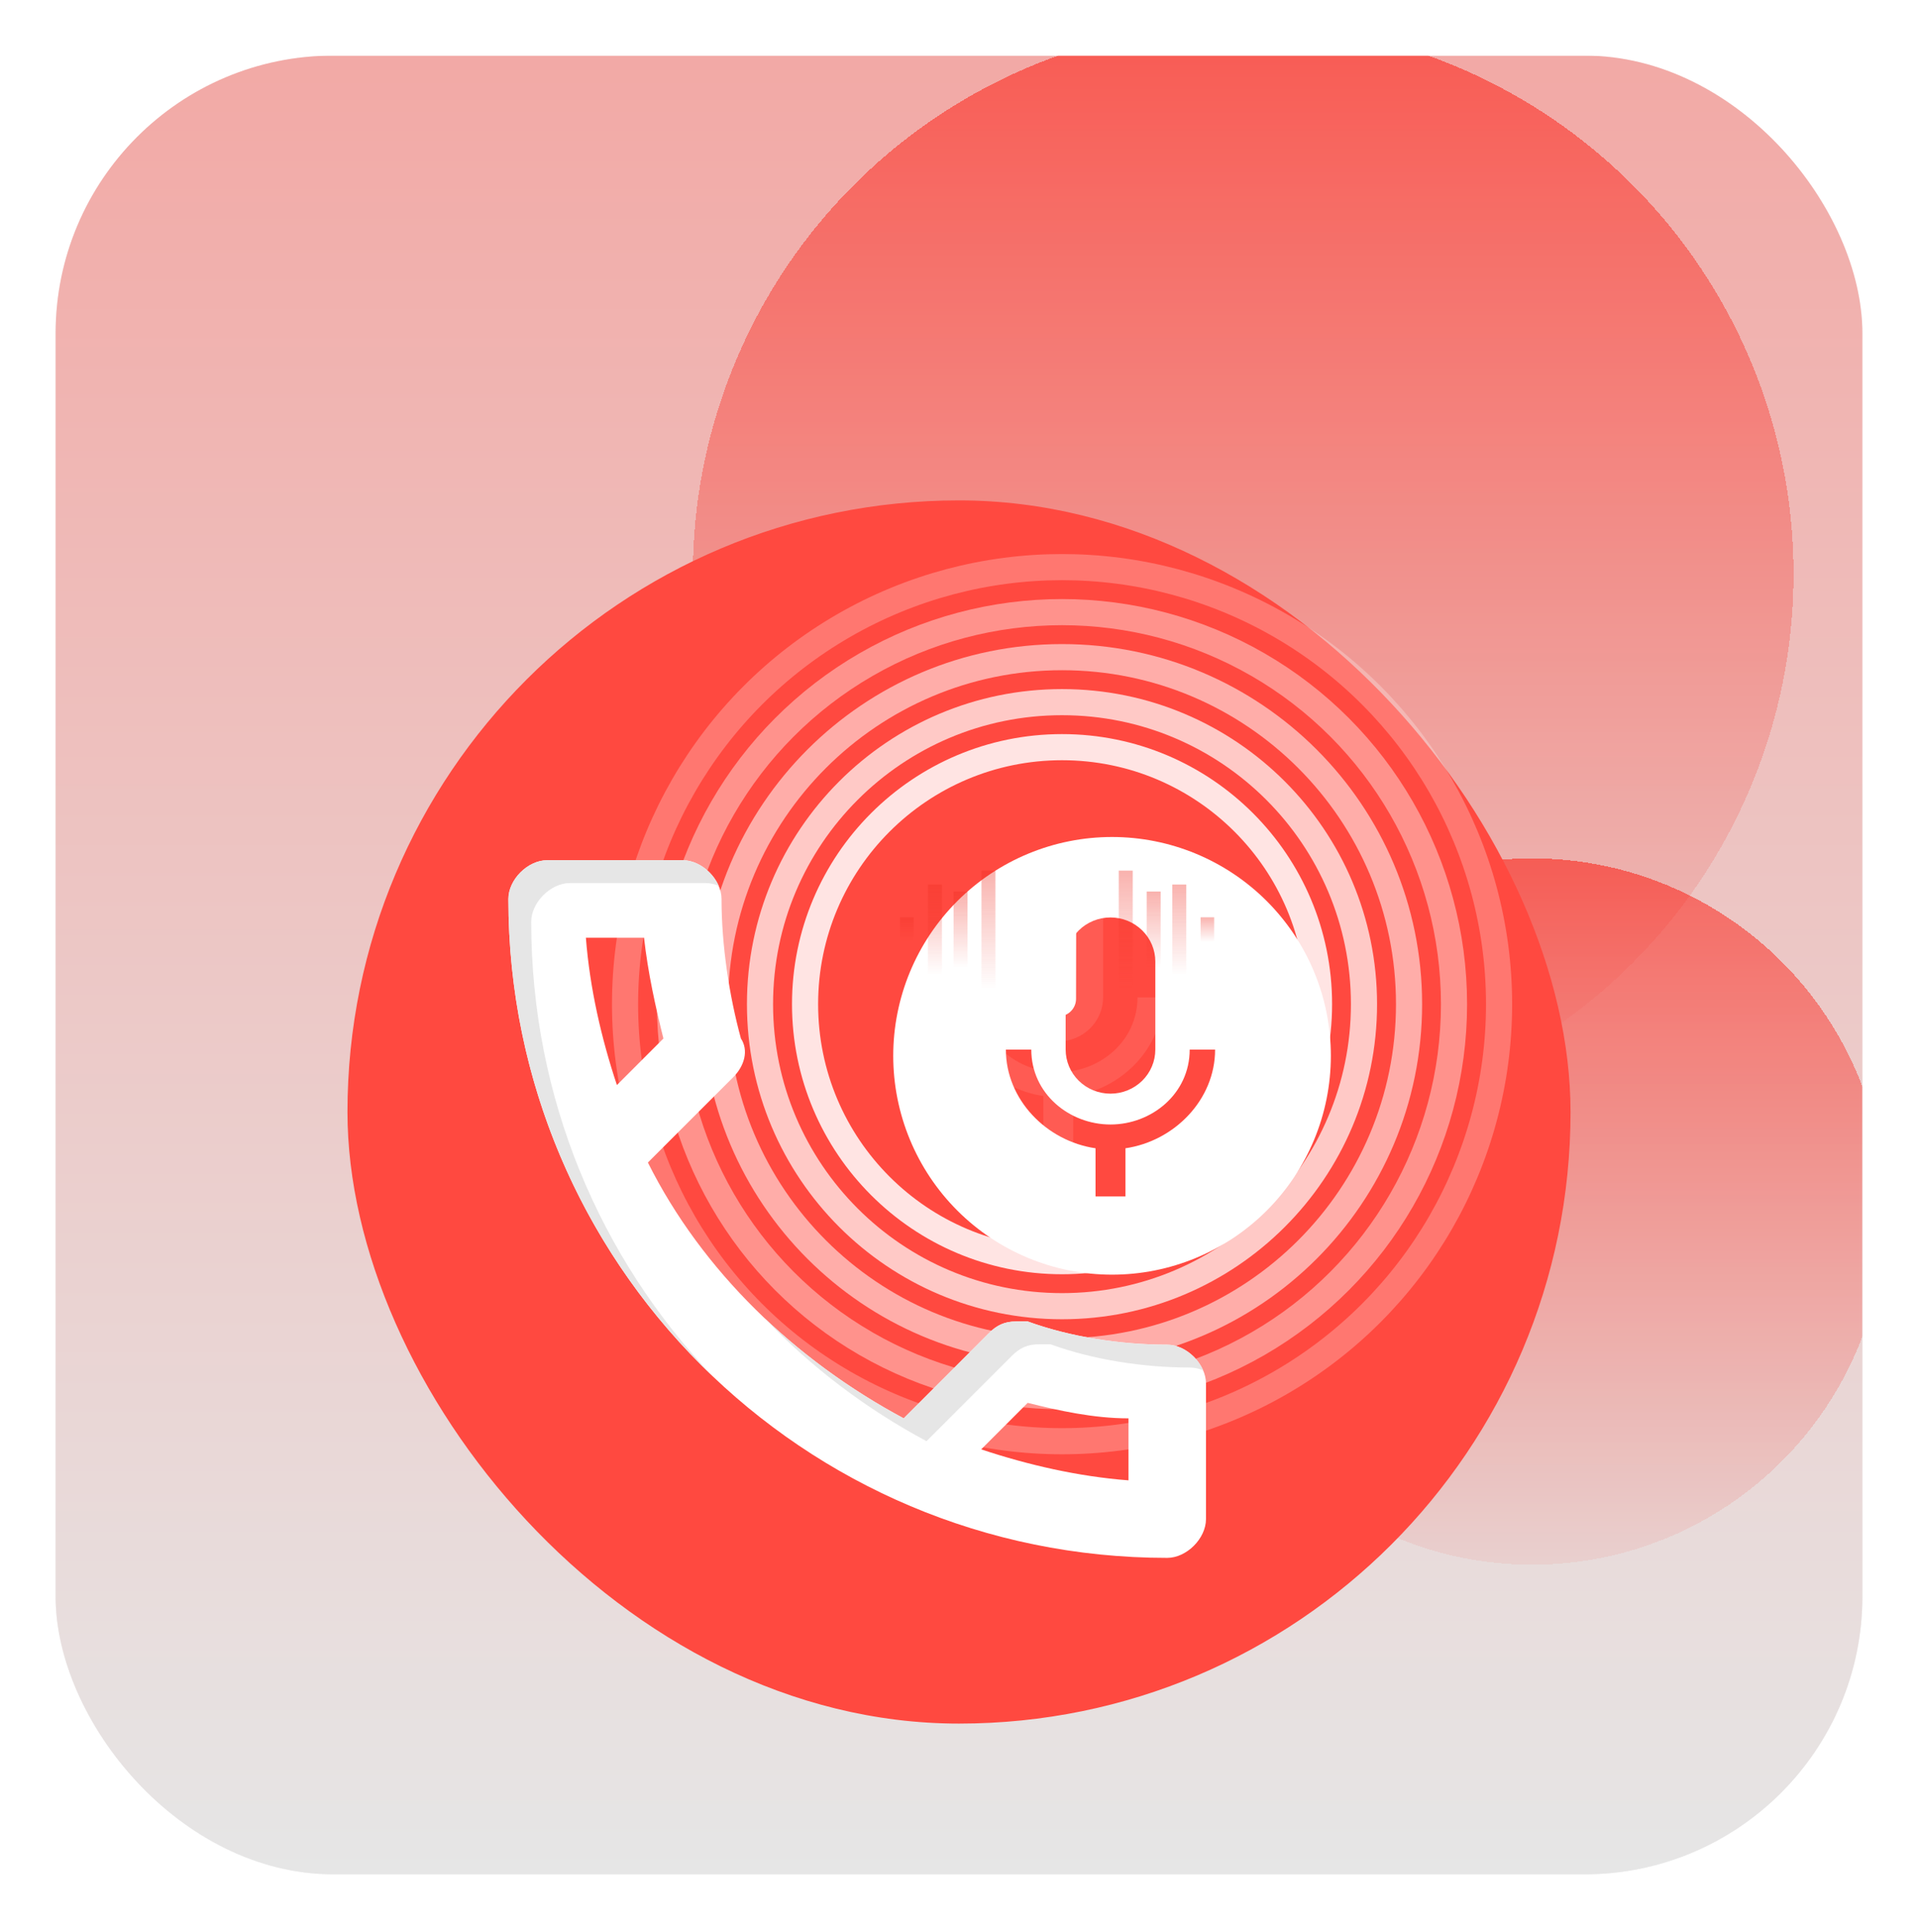 <svg width="138" height="139" viewBox="0 0 138 139" fill="none" xmlns="http://www.w3.org/2000/svg">
<g filter="url(#filter0_d_101_54276)">
<g clip-path="url(#clip0_101_54276)">
<rect x="4" width="130" height="130.844" rx="20" fill="white"/>
<rect x="4" width="130" height="130.844" rx="20" fill="black" fill-opacity="0.1"/>
<rect x="4" width="130" height="130.844" rx="20" fill="url(#paint0_linear_101_54276)"/>
<g filter="url(#filter1_df_101_54276)">
<circle cx="89.449" cy="26.295" r="39.597" fill="url(#paint1_linear_101_54276)" fill-opacity="0.5" shape-rendering="crispEdges"/>
</g>
<g filter="url(#filter2_df_101_54276)">
<circle cx="110.236" cy="72.162" r="25.408" fill="url(#paint2_linear_101_54276)" fill-opacity="0.5" shape-rendering="crispEdges"/>
</g>
<g filter="url(#filter3_d_101_54276)">
<rect x="25" y="21" width="88" height="88" rx="44" fill="#FF4940"/>
<circle opacity="0.85" cx="76.414" cy="57.243" r="18.49" stroke="white" stroke-width="1.88"/>
<path opacity="0.7" d="M98.139 57.243C98.139 69.243 88.411 78.971 76.411 78.971C64.41 78.971 54.682 69.243 54.682 57.243C54.682 45.242 64.41 35.514 76.411 35.514C88.411 35.514 98.139 45.242 98.139 57.243Z" stroke="white" stroke-width="1.88"/>
<path opacity="0.55" d="M101.381 57.243C101.381 71.032 90.203 82.21 76.415 82.21C62.626 82.21 51.448 71.032 51.448 57.243C51.448 43.455 62.626 32.277 76.415 32.277C90.203 32.277 101.381 43.455 101.381 57.243Z" stroke="white" stroke-width="1.88"/>
<circle opacity="0.4" cx="76.411" cy="57.243" r="28.205" stroke="white" stroke-width="1.88"/>
<circle opacity="0.25" cx="76.415" cy="57.243" r="31.443" stroke="white" stroke-width="1.88"/>
<path d="M83.981 81.742C80.635 81.742 77.01 81.184 73.943 80.069C73.664 80.069 73.385 80.069 73.106 80.069C72.27 80.069 71.712 80.348 71.154 80.905L65.02 87.04C57.212 82.857 50.52 76.444 46.616 68.636L52.751 62.502C53.587 61.665 53.866 60.55 53.309 59.713C52.472 56.646 51.914 53.021 51.914 49.675C51.914 48.281 50.52 46.887 49.126 46.887L39.367 46.887C37.972 46.887 36.578 48.281 36.578 49.675C36.578 75.886 57.77 97.078 83.981 97.078C85.376 97.078 86.77 95.684 86.77 94.29L86.77 84.53C86.77 83.136 85.376 81.742 83.981 81.742ZM42.155 52.464L46.338 52.464C46.616 54.973 47.174 57.483 47.732 59.713L44.386 63.06C43.27 59.713 42.434 56.089 42.155 52.464ZM81.193 91.501C77.568 91.223 73.943 90.386 70.597 89.271L73.943 85.925C76.174 86.482 78.683 87.04 81.193 87.04L81.193 91.501Z" fill="white"/>
<path fill-rule="evenodd" clip-rule="evenodd" d="M73.943 80.069C77.01 81.184 80.635 81.742 83.981 81.742C85.056 81.742 86.13 82.57 86.566 83.588C86.263 83.458 85.944 83.385 85.624 83.385C82.278 83.385 78.653 82.827 75.585 81.712H74.749C73.912 81.712 73.355 81.99 72.797 82.548L66.663 88.683C62.344 86.369 58.367 83.374 55.015 79.837C57.996 82.665 61.387 85.094 65.02 87.04L71.154 80.905C71.712 80.348 72.27 80.069 73.106 80.069H73.943ZM51.711 48.733C51.275 47.715 50.2 46.887 49.126 46.887H39.367C37.972 46.887 36.578 48.281 36.578 49.675C36.578 63.199 42.22 75.387 51.282 84.017C43.186 75.516 38.221 64.005 38.221 51.318C38.221 49.923 39.615 48.529 41.009 48.529H50.769C51.088 48.529 51.408 48.603 51.711 48.733Z" fill="#E6E6E6"/>
<g filter="url(#filter4_i_101_54276)">
<path fill-rule="evenodd" clip-rule="evenodd" d="M65.119 46.067C68.072 43.115 72.076 41.456 76.251 41.456C80.427 41.456 84.431 43.115 87.384 46.067C90.336 49.02 91.995 53.024 91.995 57.2C91.995 61.375 90.336 65.379 87.384 68.332C84.431 71.284 80.427 72.943 76.251 72.943C72.076 72.943 68.072 71.284 65.119 68.332C62.166 65.379 60.508 61.375 60.508 57.2C60.508 53.024 62.166 49.02 65.119 46.067ZM76.139 62.14C79.107 62.14 81.838 59.921 81.838 56.752H83.666C83.666 60.355 80.741 63.333 77.215 63.851V67.316H75.064V63.851C71.538 63.333 68.613 60.355 68.613 56.752H70.441C70.441 59.921 73.172 62.14 76.139 62.14ZM78.42 58.993C77.815 59.588 76.995 59.921 76.139 59.921C75.284 59.921 74.463 59.588 73.859 58.993C73.254 58.399 72.914 57.593 72.914 56.752V50.414C72.914 49.574 73.254 48.768 73.859 48.174C74.463 47.579 75.284 47.245 76.139 47.245C76.995 47.245 77.815 47.579 78.42 48.174C79.025 48.768 79.365 49.574 79.365 50.414V56.752C79.365 57.593 79.025 58.399 78.42 58.993Z" fill="white"/>
</g>
<path d="M81.842 56.752C81.842 59.922 79.111 62.14 76.144 62.14C73.176 62.14 70.445 59.922 70.445 56.752H68.617C68.617 60.355 71.542 63.333 75.068 63.851V67.316H77.219V63.851C80.745 63.333 83.67 60.355 83.67 56.752H81.842ZM74.853 50.309C74.853 49.612 75.434 49.041 76.144 49.041C76.853 49.041 77.434 49.612 77.434 50.309L77.423 56.858C77.423 57.555 76.853 58.126 76.144 58.126C75.434 58.126 74.853 57.555 74.853 56.858V50.309ZM76.144 59.922C76.999 59.922 77.819 59.588 78.424 58.993C79.029 58.399 79.369 57.593 79.369 56.752V50.415C79.369 49.574 79.029 48.768 78.424 48.174C77.819 47.58 76.999 47.246 76.144 47.246C75.288 47.246 74.468 47.58 73.863 48.174C73.258 48.768 72.918 49.574 72.918 50.415V56.752C72.918 57.593 73.258 58.399 73.863 58.993C74.468 59.588 75.288 59.922 76.144 59.922Z" fill="white" fill-opacity="0.1"/>
<path d="M74.853 50.309C74.853 49.612 75.434 49.041 76.144 49.041C76.853 49.041 77.434 49.612 77.434 50.309L77.423 56.858C77.423 57.555 76.853 58.126 76.144 58.126C75.434 58.126 74.853 57.555 74.853 56.858V50.309Z" fill="white"/>
<rect x="64.758" y="50.992" width="0.977" height="1.769" fill="url(#paint3_linear_101_54276)" fill-opacity="0.37"/>
<rect x="66.766" y="48.636" width="1.004" height="6.527" fill="url(#paint4_linear_101_54276)" fill-opacity="0.37"/>
<rect x="70.617" y="47.632" width="1.004" height="8.536" fill="url(#paint5_linear_101_54276)" fill-opacity="0.37"/>
<rect x="68.609" y="49.138" width="1.004" height="5.523" fill="url(#paint6_linear_101_54276)" fill-opacity="0.37"/>
<rect width="0.977" height="1.769" transform="matrix(-1 0 0 1 87.359 50.992)" fill="url(#paint7_linear_101_54276)" fill-opacity="0.37"/>
<rect width="1.004" height="6.527" transform="matrix(-1 0 0 1 85.352 48.636)" fill="url(#paint8_linear_101_54276)" fill-opacity="0.37"/>
<rect width="1.004" height="8.536" transform="matrix(-1 0 0 1 81.5 47.632)" fill="url(#paint9_linear_101_54276)" fill-opacity="0.37"/>
<rect width="1.004" height="5.523" transform="matrix(-1 0 0 1 83.508 49.138)" fill="url(#paint10_linear_101_54276)" fill-opacity="0.37"/>
</g>
</g>
</g>
<defs>
<filter id="filter0_d_101_54276" x="0" y="0" width="138" height="138.844" filterUnits="userSpaceOnUse" color-interpolation-filters="sRGB">
<feFlood flood-opacity="0" result="BackgroundImageFix"/>
<feColorMatrix in="SourceAlpha" type="matrix" values="0 0 0 0 0 0 0 0 0 0 0 0 0 0 0 0 0 0 127 0" result="hardAlpha"/>
<feOffset dy="4"/>
<feGaussianBlur stdDeviation="2"/>
<feComposite in2="hardAlpha" operator="out"/>
<feColorMatrix type="matrix" values="0 0 0 0 0.937 0 0 0 0 0.188 0 0 0 0 0.141 0 0 0 0.25 0"/>
<feBlend mode="normal" in2="BackgroundImageFix" result="effect1_dropShadow_101_54276"/>
<feBlend mode="normal" in="SourceGraphic" in2="effect1_dropShadow_101_54276" result="shape"/>
</filter>
<filter id="filter1_df_101_54276" x="29.852" y="-29.302" width="119.195" height="126.195" filterUnits="userSpaceOnUse" color-interpolation-filters="sRGB">
<feFlood flood-opacity="0" result="BackgroundImageFix"/>
<feColorMatrix in="SourceAlpha" type="matrix" values="0 0 0 0 0 0 0 0 0 0 0 0 0 0 0 0 0 0 127 0" result="hardAlpha"/>
<feOffset dy="11"/>
<feGaussianBlur stdDeviation="10"/>
<feComposite in2="hardAlpha" operator="out"/>
<feColorMatrix type="matrix" values="0 0 0 0 0.937 0 0 0 0 0.188 0 0 0 0 0.141 0 0 0 0.15 0"/>
<feBlend mode="normal" in2="BackgroundImageFix" result="effect1_dropShadow_101_54276"/>
<feBlend mode="normal" in="SourceGraphic" in2="effect1_dropShadow_101_54276" result="shape"/>
<feGaussianBlur stdDeviation="8" result="effect2_foregroundBlur_101_54276"/>
</filter>
<filter id="filter2_df_101_54276" x="64.828" y="30.753" width="90.82" height="97.816" filterUnits="userSpaceOnUse" color-interpolation-filters="sRGB">
<feFlood flood-opacity="0" result="BackgroundImageFix"/>
<feColorMatrix in="SourceAlpha" type="matrix" values="0 0 0 0 0 0 0 0 0 0 0 0 0 0 0 0 0 0 127 0" result="hardAlpha"/>
<feOffset dy="11"/>
<feGaussianBlur stdDeviation="10"/>
<feComposite in2="hardAlpha" operator="out"/>
<feColorMatrix type="matrix" values="0 0 0 0 0.937 0 0 0 0 0.188 0 0 0 0 0.141 0 0 0 0.15 0"/>
<feBlend mode="normal" in2="BackgroundImageFix" result="effect1_dropShadow_101_54276"/>
<feBlend mode="normal" in="SourceGraphic" in2="effect1_dropShadow_101_54276" result="shape"/>
<feGaussianBlur stdDeviation="8" result="effect2_foregroundBlur_101_54276"/>
</filter>
<filter id="filter3_d_101_54276" x="5" y="12" width="128" height="128" filterUnits="userSpaceOnUse" color-interpolation-filters="sRGB">
<feFlood flood-opacity="0" result="BackgroundImageFix"/>
<feColorMatrix in="SourceAlpha" type="matrix" values="0 0 0 0 0 0 0 0 0 0 0 0 0 0 0 0 0 0 127 0" result="hardAlpha"/>
<feOffset dy="11"/>
<feGaussianBlur stdDeviation="10"/>
<feComposite in2="hardAlpha" operator="out"/>
<feColorMatrix type="matrix" values="0 0 0 0 0.937 0 0 0 0 0.188 0 0 0 0 0.141 0 0 0 0.5 0"/>
<feBlend mode="normal" in2="BackgroundImageFix" result="effect1_dropShadow_101_54276"/>
<feBlend mode="normal" in="SourceGraphic" in2="effect1_dropShadow_101_54276" result="shape"/>
</filter>
<filter id="filter4_i_101_54276" x="60.508" y="41.456" width="31.484" height="31.487" filterUnits="userSpaceOnUse" color-interpolation-filters="sRGB">
<feFlood flood-opacity="0" result="BackgroundImageFix"/>
<feBlend mode="normal" in="SourceGraphic" in2="BackgroundImageFix" result="shape"/>
<feColorMatrix in="SourceAlpha" type="matrix" values="0 0 0 0 0 0 0 0 0 0 0 0 0 0 0 0 0 0 127 0" result="hardAlpha"/>
<feOffset dx="3.76" dy="3.76"/>
<feComposite in2="hardAlpha" operator="arithmetic" k2="-1" k3="1"/>
<feColorMatrix type="matrix" values="0 0 0 0 0.902 0 0 0 0 0.902 0 0 0 0 0.902 0 0 0 1 0"/>
<feBlend mode="normal" in2="shape" result="effect1_innerShadow_101_54276"/>
</filter>
<linearGradient id="paint0_linear_101_54276" x1="69" y1="0" x2="69" y2="130.844" gradientUnits="userSpaceOnUse">
<stop stop-color="#FFDAD8"/>
<stop offset="0" stop-color="#FF6C65" stop-opacity="0.5"/>
<stop offset="1" stop-color="#E6E6E6" stop-opacity="0.5"/>
</linearGradient>
<linearGradient id="paint1_linear_101_54276" x1="89.449" y1="-13.303" x2="89.449" y2="65.892" gradientUnits="userSpaceOnUse">
<stop stop-color="#FF0C00"/>
<stop offset="1" stop-color="#EAC5C3"/>
</linearGradient>
<linearGradient id="paint2_linear_101_54276" x1="110.236" y1="46.753" x2="110.236" y2="97.57" gradientUnits="userSpaceOnUse">
<stop stop-color="#FF0C00"/>
<stop offset="1" stop-color="#EAC5C3"/>
</linearGradient>
<linearGradient id="paint3_linear_101_54276" x1="65.246" y1="50.992" x2="65.246" y2="52.761" gradientUnits="userSpaceOnUse">
<stop stop-color="#EF3024"/>
<stop offset="1" stop-color="#EF3024" stop-opacity="0"/>
</linearGradient>
<linearGradient id="paint4_linear_101_54276" x1="67.268" y1="48.636" x2="67.268" y2="55.163" gradientUnits="userSpaceOnUse">
<stop stop-color="#EF3024"/>
<stop offset="1" stop-color="#EF3024" stop-opacity="0"/>
</linearGradient>
<linearGradient id="paint5_linear_101_54276" x1="71.119" y1="47.632" x2="71.119" y2="56.167" gradientUnits="userSpaceOnUse">
<stop stop-color="#EF3024"/>
<stop offset="1" stop-color="#EF3024" stop-opacity="0"/>
</linearGradient>
<linearGradient id="paint6_linear_101_54276" x1="69.112" y1="49.138" x2="69.112" y2="54.661" gradientUnits="userSpaceOnUse">
<stop stop-color="#EF3024"/>
<stop offset="1" stop-color="#EF3024" stop-opacity="0"/>
</linearGradient>
<linearGradient id="paint7_linear_101_54276" x1="0.489" y1="0" x2="0.489" y2="1.769" gradientUnits="userSpaceOnUse">
<stop stop-color="#EF3024"/>
<stop offset="1" stop-color="#EF3024" stop-opacity="0"/>
</linearGradient>
<linearGradient id="paint8_linear_101_54276" x1="0.502" y1="0" x2="0.502" y2="6.527" gradientUnits="userSpaceOnUse">
<stop stop-color="#EF3024"/>
<stop offset="1" stop-color="#EF3024" stop-opacity="0"/>
</linearGradient>
<linearGradient id="paint9_linear_101_54276" x1="0.502" y1="0" x2="0.502" y2="8.536" gradientUnits="userSpaceOnUse">
<stop stop-color="#EF3024"/>
<stop offset="1" stop-color="#EF3024" stop-opacity="0"/>
</linearGradient>
<linearGradient id="paint10_linear_101_54276" x1="0.502" y1="0" x2="0.502" y2="5.523" gradientUnits="userSpaceOnUse">
<stop stop-color="#EF3024"/>
<stop offset="1" stop-color="#EF3024" stop-opacity="0"/>
</linearGradient>
<clipPath id="clip0_101_54276">
<rect x="4" width="130" height="130.844" rx="20" fill="white"/>
</clipPath>
</defs>
</svg>
